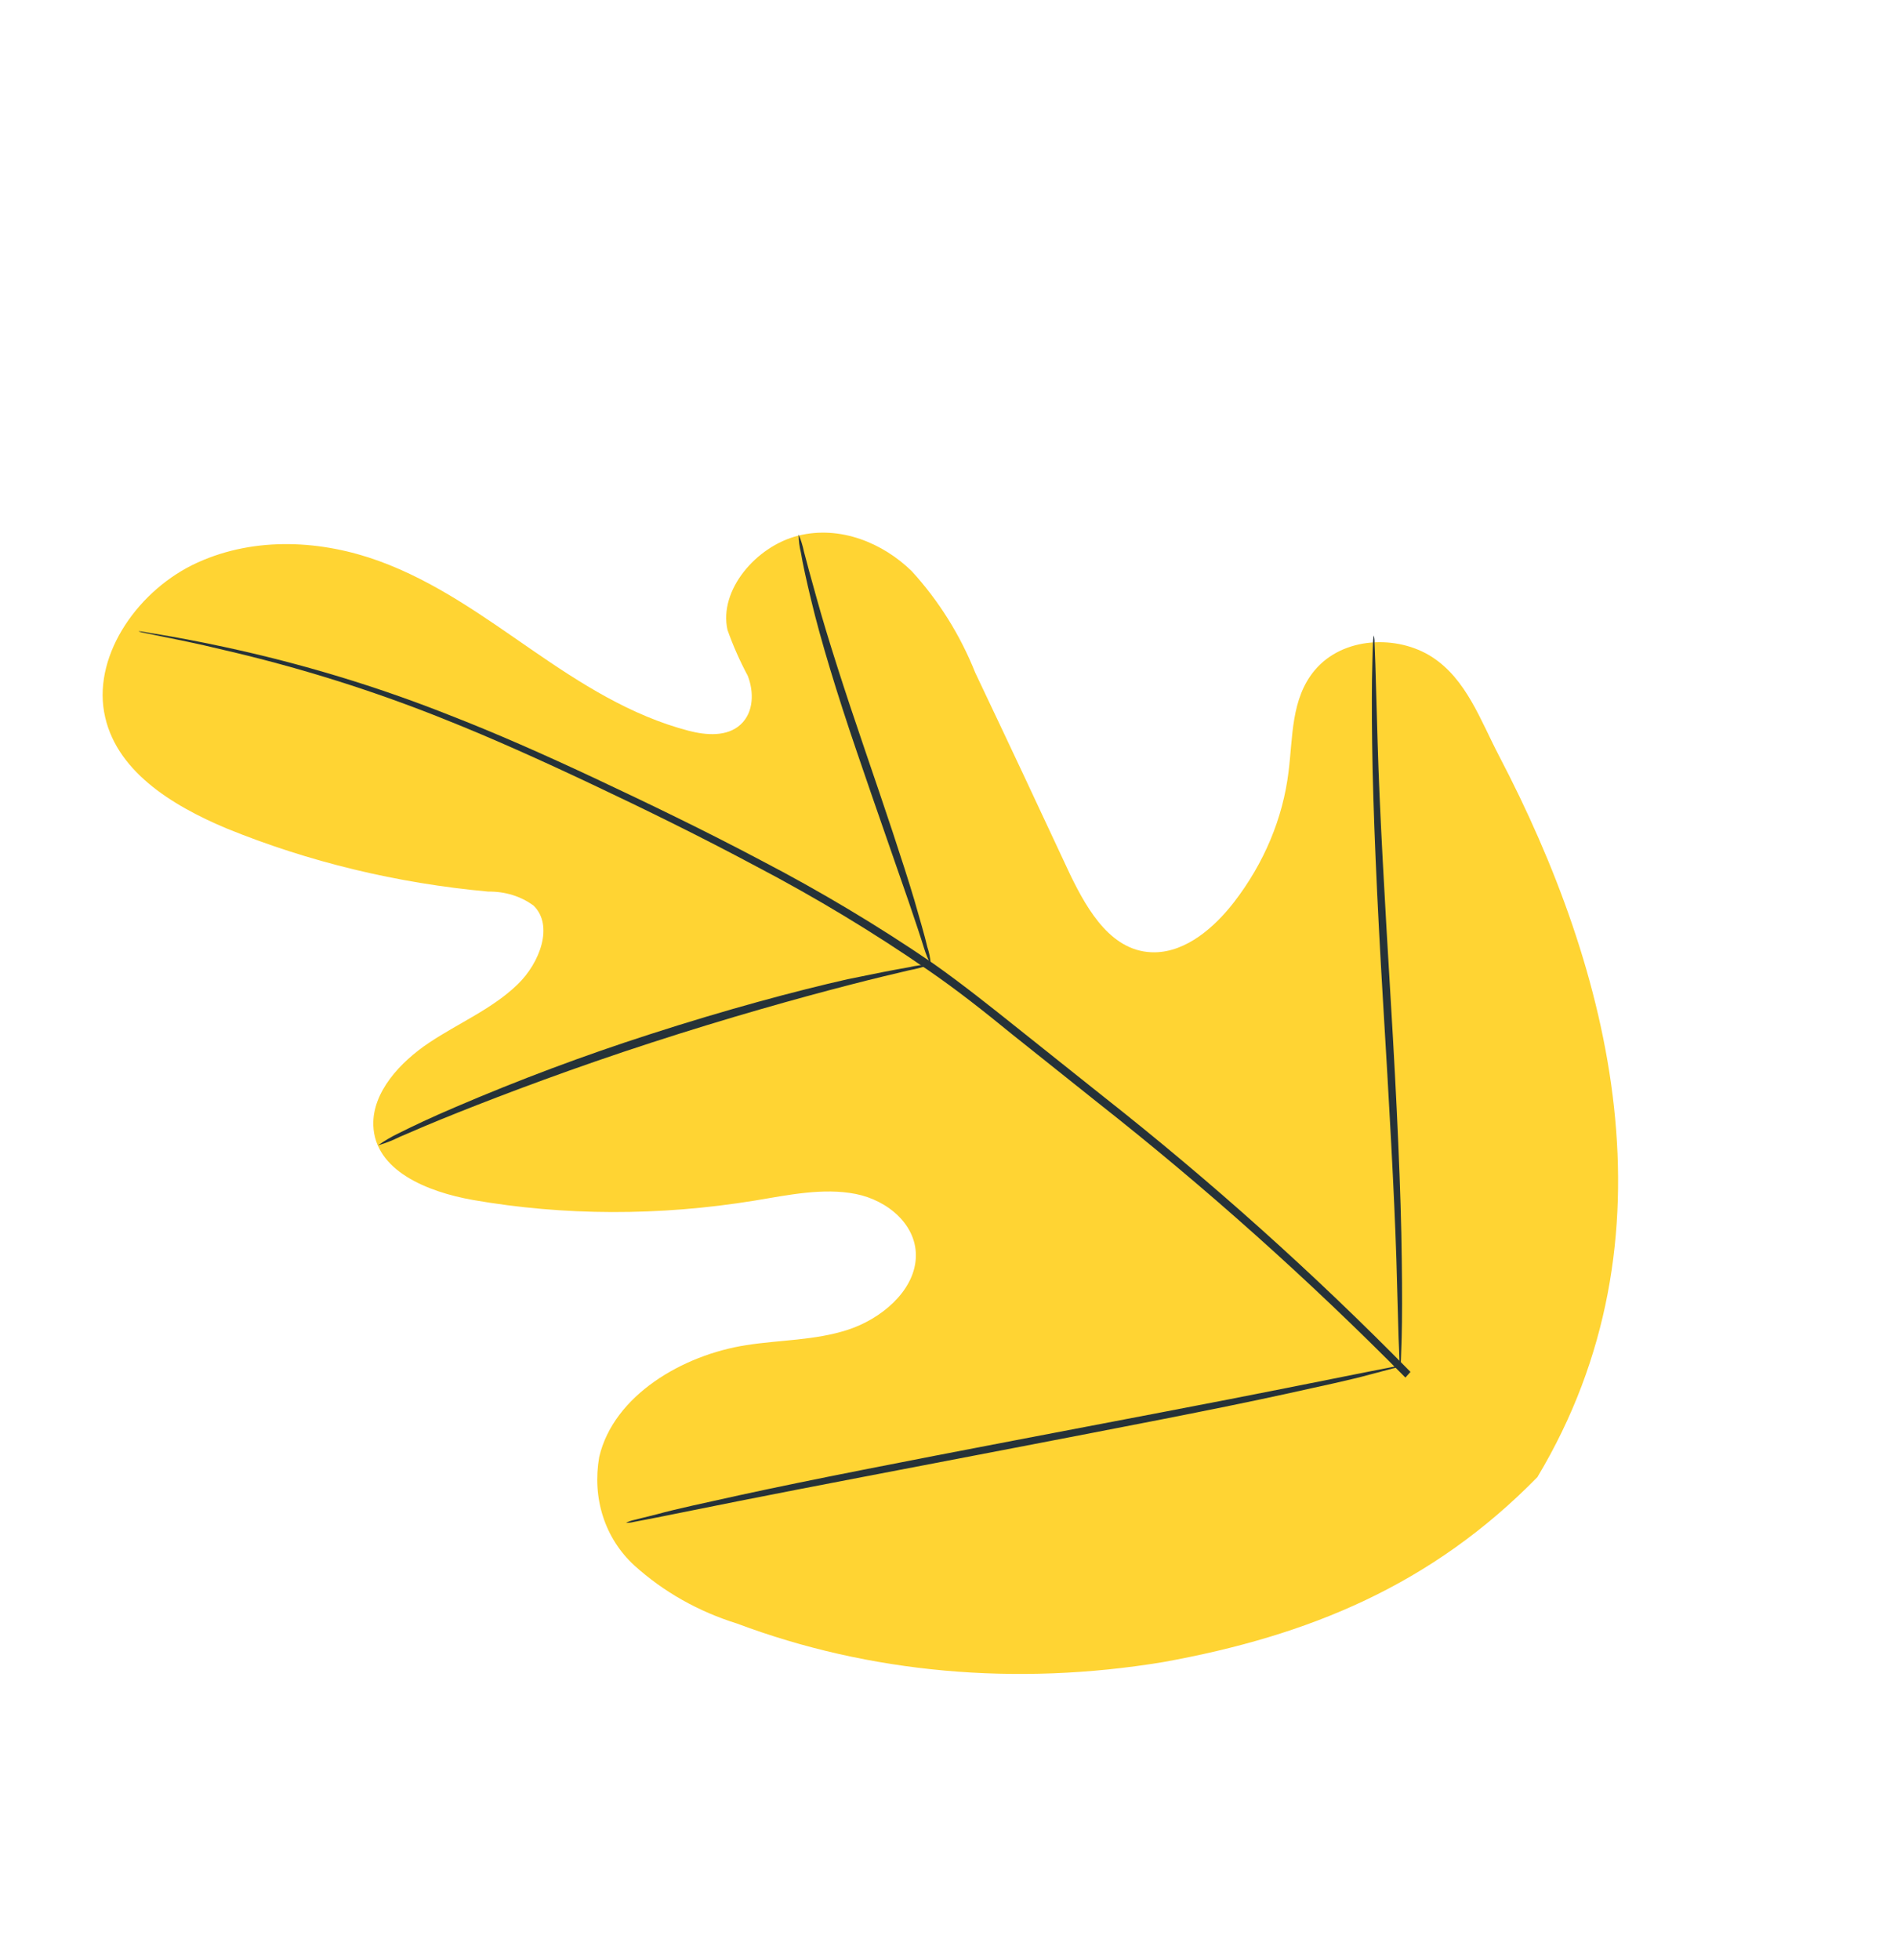 <svg width="61" height="63" viewBox="0 0 61 63" fill="none" xmlns="http://www.w3.org/2000/svg">
<path d="M49.443 47.468C54.042 39.791 51.81 31.185 48.2 24.29C47.603 23.144 47.15 21.829 46.047 21.117C44.944 20.405 43.187 20.451 42.272 21.549C41.511 22.461 41.576 23.691 41.435 24.802C41.257 26.293 40.647 27.75 39.676 29.005C39.042 29.823 38.141 30.594 37.139 30.61C35.766 30.63 34.986 29.29 34.421 28.131C33.408 25.955 32.388 23.785 31.359 21.621C30.879 20.416 30.191 19.316 29.322 18.363C28.397 17.456 27.021 16.881 25.667 17.218C24.313 17.556 23.105 18.974 23.394 20.251C23.575 20.759 23.792 21.25 24.045 21.722C24.242 22.227 24.249 22.892 23.812 23.291C23.376 23.691 22.698 23.633 22.15 23.491C20.273 23.002 18.653 21.956 17.097 20.884C15.541 19.812 13.995 18.691 12.185 18.032C10.374 17.374 8.239 17.228 6.355 18.081C4.471 18.933 3.02 20.999 3.346 22.877C3.672 24.755 5.512 25.883 7.279 26.626C9.925 27.705 12.761 28.39 15.701 28.659C16.242 28.651 16.752 28.809 17.159 29.111C17.807 29.745 17.368 30.943 16.642 31.644C15.83 32.429 14.75 32.882 13.806 33.511C12.861 34.14 11.974 35.106 12.004 36.167C12.051 37.631 13.74 38.31 15.206 38.571C18.141 39.082 21.202 39.089 24.255 38.593C25.344 38.413 26.466 38.172 27.512 38.377C28.557 38.582 29.513 39.392 29.448 40.453C29.383 41.514 28.328 42.397 27.265 42.743C26.202 43.089 25.088 43.066 23.998 43.237C21.952 43.553 19.736 44.85 19.269 46.828C19.154 47.485 19.195 48.143 19.391 48.748C19.587 49.354 19.932 49.892 20.398 50.319C21.334 51.166 22.459 51.801 23.706 52.188C27.945 53.781 32.673 54.208 37.409 53.424C42.096 52.577 46.039 50.949 49.442 47.474" fill="#FFD433"/>
<path d="M45.355 44.097C42.253 40.937 38.944 37.973 35.446 35.219L32.709 33.038C31.809 32.319 30.917 31.611 30.007 30.969C28.232 29.756 26.378 28.648 24.454 27.647C22.622 26.677 20.838 25.82 19.165 25.034C17.492 24.248 15.908 23.551 14.433 22.979C12.112 22.059 9.697 21.329 7.211 20.795C6.331 20.606 5.642 20.482 5.175 20.403C4.952 20.365 4.772 20.339 4.641 20.313C4.509 20.288 4.457 20.29 4.456 20.296C4.513 20.315 4.571 20.33 4.631 20.341L5.161 20.449C5.622 20.544 6.297 20.673 7.178 20.888C9.645 21.458 12.043 22.212 14.352 23.143C15.818 23.727 17.391 24.433 19.06 25.222C20.729 26.01 22.501 26.876 24.325 27.852C26.243 28.858 28.089 29.972 29.855 31.191C30.774 31.822 31.65 32.515 32.55 33.25L35.289 35.434C38.78 38.182 42.086 41.136 45.192 44.28" fill="#263238"/>
<path d="M29.931 31.003C29.917 30.808 29.879 30.618 29.818 30.436C29.735 30.08 29.581 29.554 29.404 28.94C29.029 27.683 28.45 25.97 27.806 24.087C27.162 22.205 26.607 20.484 26.259 19.224C26.081 18.593 25.941 18.078 25.851 17.728C25.812 17.539 25.755 17.356 25.681 17.181C25.682 17.378 25.706 17.571 25.753 17.757C25.812 18.12 25.928 18.643 26.081 19.28C26.387 20.565 26.914 22.296 27.56 24.188C28.205 26.081 28.786 27.724 29.227 29.006C29.424 29.59 29.592 30.079 29.715 30.481C29.77 30.662 29.843 30.837 29.931 31.003Z" fill="#263238"/>
<path d="M12.158 36.814C12.395 36.747 12.627 36.656 12.85 36.544C13.299 36.348 13.918 36.084 14.707 35.769C16.29 35.138 18.48 34.314 20.938 33.517C23.396 32.719 25.645 32.09 27.291 31.665C28.108 31.452 28.772 31.298 29.231 31.189C29.47 31.145 29.707 31.081 29.939 30.997C29.699 31.005 29.458 31.036 29.219 31.092C28.756 31.172 28.087 31.303 27.253 31.476C25.609 31.847 23.349 32.452 20.885 33.249C18.779 33.926 16.699 34.705 14.653 35.582C13.866 35.916 13.243 36.214 12.813 36.429C12.585 36.539 12.365 36.667 12.158 36.814Z" fill="#263238"/>
<path d="M45.026 43.932C45.042 43.851 45.05 43.769 45.049 43.688L45.072 43C45.088 42.398 45.09 41.535 45.075 40.47C45.051 38.333 44.916 35.397 44.721 32.161C44.527 28.925 44.36 26.001 44.299 23.871L44.226 21.343L44.2 20.66C44.204 20.579 44.195 20.5 44.175 20.424C44.175 20.424 44.158 20.506 44.15 20.665C44.142 20.823 44.133 21.078 44.129 21.356C44.111 21.955 44.108 22.817 44.123 23.889C44.15 26.023 44.279 28.959 44.473 32.195C44.668 35.431 44.835 38.354 44.902 40.485L44.973 43.01C44.983 43.282 44.997 43.52 44.999 43.693C44.995 43.775 45.004 43.855 45.026 43.932Z" fill="#263238"/>
<path d="M20.129 48.949C20.215 48.951 20.301 48.941 20.386 48.919L21.109 48.78L23.777 48.245C26.033 47.796 29.149 47.208 32.579 46.547C36.009 45.887 39.136 45.291 41.379 44.798C42.502 44.551 43.426 44.354 44.038 44.186L44.783 43.988C44.868 43.972 44.952 43.946 45.034 43.91C44.948 43.909 44.862 43.919 44.777 43.94L44.05 44.081L41.38 44.613C39.13 45.063 36.014 45.651 32.581 46.308C29.149 46.965 26.023 47.571 23.784 48.06C22.661 48.308 21.737 48.504 21.125 48.673L20.404 48.853C20.309 48.872 20.217 48.904 20.129 48.949Z" fill="#263238"/>
</svg>
